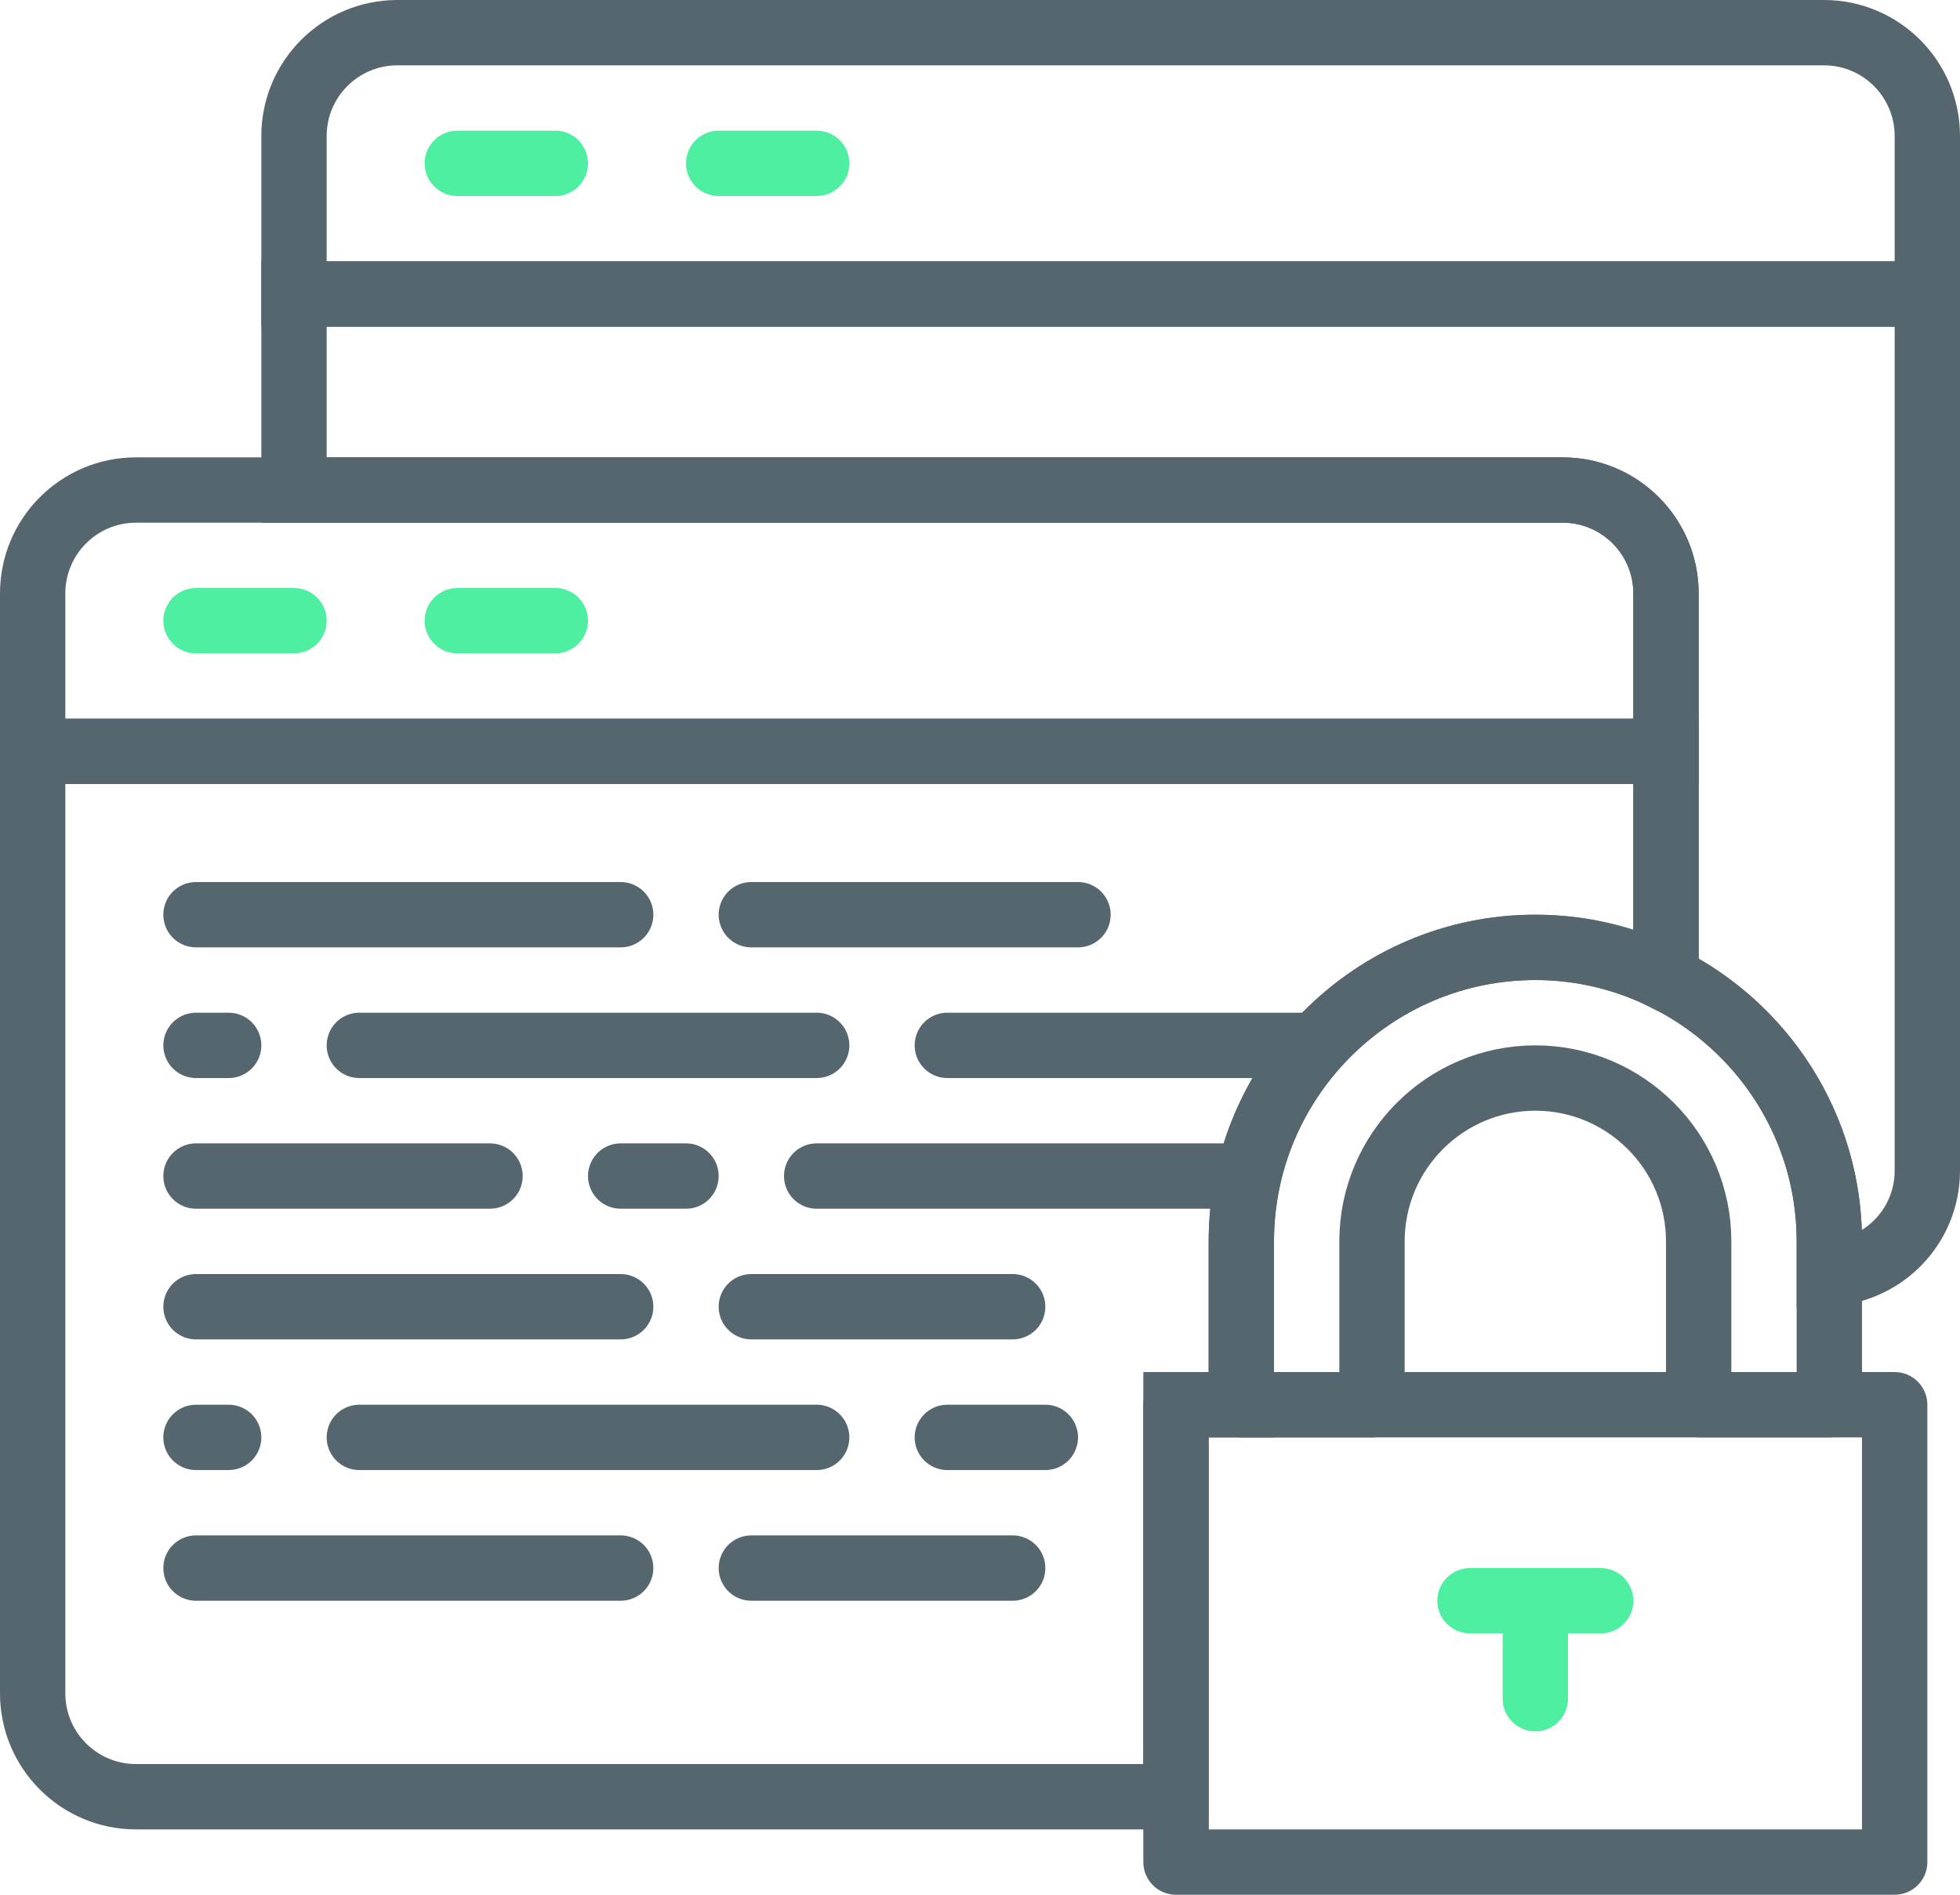 <?xml version="1.0" encoding="UTF-8"?>
<svg width="60px" height="58px" viewBox="0 0 60 58" version="1.1" xmlns="http://www.w3.org/2000/svg" xmlns:xlink="http://www.w3.org/1999/xlink">
    <!-- Generator: Sketch 42 (36781) - http://www.bohemiancoding.com/sketch -->
    <title>Group</title>
    <desc>Created with Sketch.</desc>
    <defs></defs>
    <g id="Page-1" stroke="none" stroke-width="1" fill="none" fill-rule="evenodd">
        <g id="Group" transform="translate(1, 1)" stroke-width="2">
            <path d="M5,27 L18,27" id="Shape" stroke="#56666F" stroke-linecap="round"></path>
            <path d="M22,27 L32,27" id="Shape" stroke="#56666F" stroke-linecap="round"></path>
            <path d="M39,31 L28,31" id="Shape" stroke="#56666F" stroke-linecap="round"></path>
            <path d="M24,31 L10,31" id="Shape" stroke="#56666F" stroke-linecap="round"></path>
            <path d="M6,31 L5,31" id="Shape" stroke="#56666F" stroke-linecap="round"></path>
            <path d="M5,35 L14,35" id="Shape" stroke="#56666F" stroke-linecap="round"></path>
            <path d="M18,35 L20,35" id="Shape" stroke="#56666F" stroke-linecap="round"></path>
            <path d="M24,35 L37,35" id="Shape" stroke="#56666F" stroke-linecap="round"></path>
            <path d="M5,39 L18,39" id="Shape" stroke="#56666F" stroke-linecap="round"></path>
            <path d="M22,39 L30,39" id="Shape" stroke="#56666F" stroke-linecap="round"></path>
            <path d="M31,43 L28,43" id="Shape" stroke="#56666F" stroke-linecap="round"></path>
            <path d="M24,43 L10,43" id="Shape" stroke="#56666F" stroke-linecap="round"></path>
            <path d="M6,43 L5,43" id="Shape" stroke="#56666F" stroke-linecap="round"></path>
            <path d="M5,47 L18,47" id="Shape" stroke="#56666F" stroke-linecap="round"></path>
            <path d="M22,47 L30,47" id="Shape" stroke="#56666F" stroke-linecap="round"></path>
            <polygon id="Shape" stroke="#56666F" stroke-linecap="round" stroke-linejoin="round" points="35 56 57 56 57 42 35 42"></polygon>
            <path d="M55,42 L51,42 L51,37 C51,34.243 48.757,32 46,32 C43.243,32 41,34.243 41,37 L41,42 L37,42 L37,37 C37,32.037 41.038,28 46,28 C50.962,28 55,32.037 55,37 L55,42 L55,42 Z" id="Shape" stroke="#56666F" stroke-linecap="round" stroke-linejoin="round"></path>
            <path d="M50,22 L0,22 L0,17.165 C0,15.417 1.417,14 3.165,14 L46.835,14 C48.583,14 50,15.417 50,17.165 L50,22 L50,22 Z" id="Shape" stroke="#56666F"></path>
            <path d="M58,8 L8,8 L8,3.165 C8,1.417 9.417,0 11.165,0 L54.835,0 C56.583,0 58,1.417 58,3.165 L58,8 L58,8 Z" id="Shape" stroke="#56666F"></path>
            <path d="M8,8 L8,14 L46.835,14 C48.583,14 50,15.417 50,17.165 L50,22 L50,28.95 C52.958,30.426 55,33.475 55,37 L55,37.983 C56.67,37.896 58,36.526 58,34.835 L58,8 L8,8 L8,8 Z" id="Shape" stroke="#56666F"></path>
            <path d="M35,42 L37,42 L37,37 C37,32.037 41.038,28 46,28 C47.438,28 48.793,28.347 50,28.95 L50,22 L0,22 L0,50.835 C0,52.583 1.417,54 3.165,54 L35,54 L35,42 L35,42 Z" id="Shape" stroke="#56666F"></path>
            <path d="M5,18 L8,18" id="Shape" stroke="#4FEFA2" stroke-linecap="round"></path>
            <path d="M13,18 L16,18" id="Shape" stroke="#4FEFA2" stroke-linecap="round"></path>
            <path d="M13,4 L16,4" id="Shape" stroke="#4FEFA2" stroke-linecap="round"></path>
            <path d="M21,4 L24,4" id="Shape" stroke="#4FEFA2" stroke-linecap="round"></path>
            <path d="M44,48 L48,48" id="Shape" stroke="#4FEFA2" stroke-linecap="round" stroke-linejoin="round"></path>
            <path d="M46,51 L46,48" id="Shape" stroke="#4FEFA2" stroke-linecap="round" stroke-linejoin="round"></path>
        </g>
    </g>
</svg>